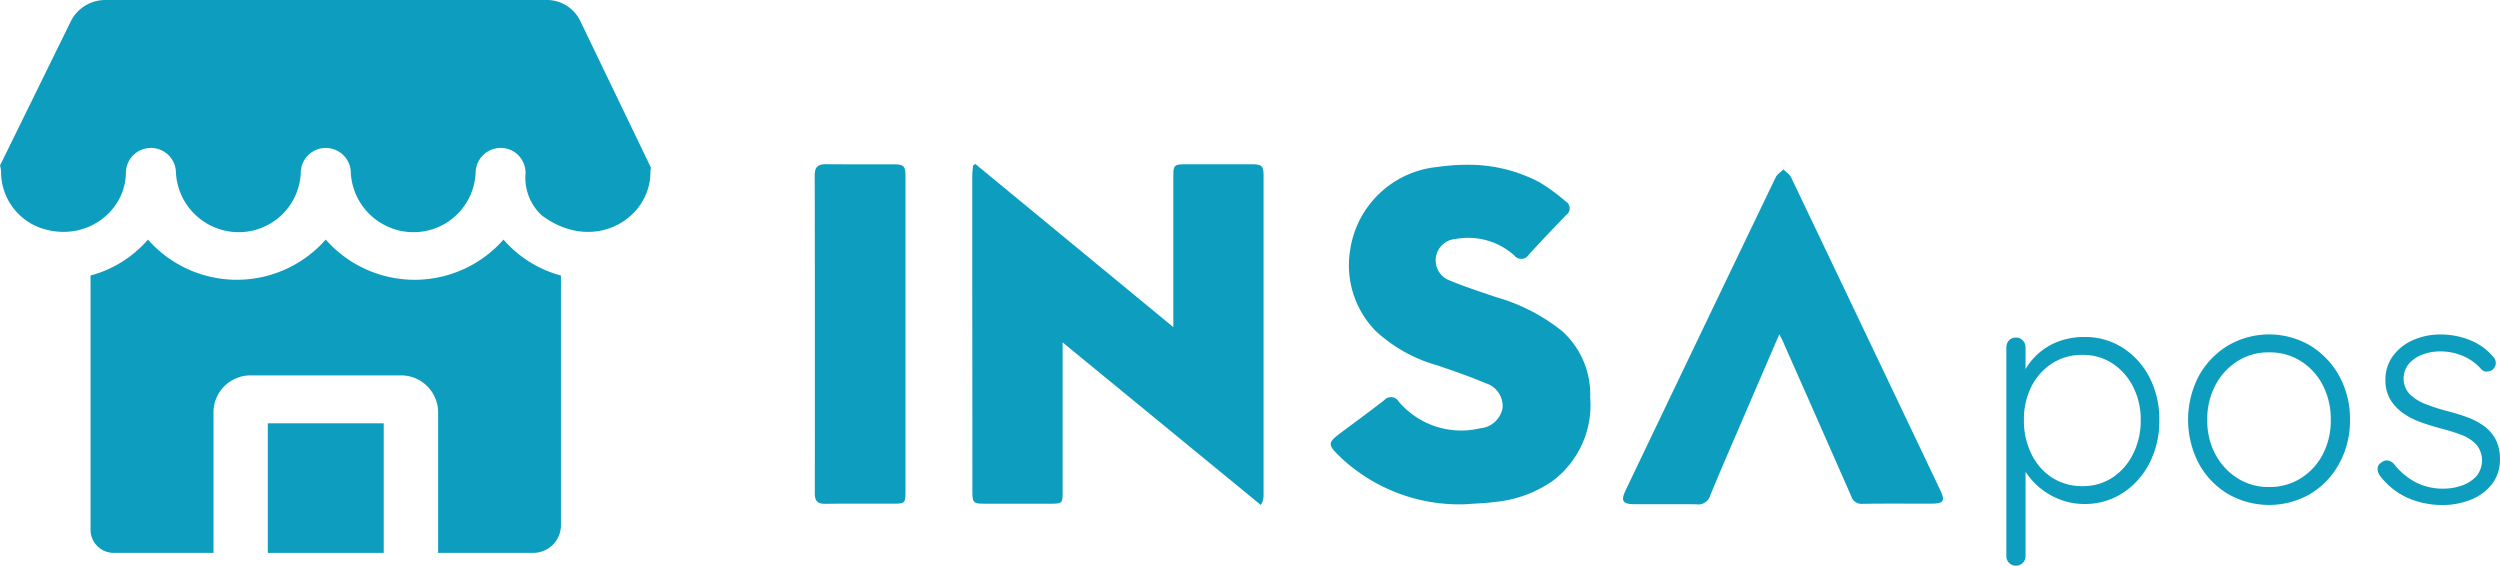 <svg xmlns="http://www.w3.org/2000/svg" width="307.96" height="69.689" viewBox="0 0 307.96 69.689">
    <defs>
        <style>
            .cls-1{fill:#0c9dbf}
        </style>
    </defs>
    <g id="Group_280">
        <g id="Group_272">
            <g id="Group_269" transform="translate(100.362 20.193)">
                <g id="Group_266" transform="translate(146.789 21.003)">
                    <path id="Path_95" d="M1725.2 659.946a8.634 8.634 0 0 1 4.749 1.321 9.455 9.455 0 0 1 3.29 3.626 11.151 11.151 0 0 1 1.222 5.3 11.266 11.266 0 0 1-1.222 5.32 9.517 9.517 0 0 1-3.31 3.666 8.507 8.507 0 0 1-4.69 1.339 8.233 8.233 0 0 1-2.621-.414 8.877 8.877 0 0 1-2.266-1.123 8.73 8.73 0 0 1-1.813-1.675 8.394 8.394 0 0 1-1.261-2.109l.709-.512v12.257a1.17 1.17 0 0 1-.335.828 1.191 1.191 0 0 1-1.695 0 1.169 1.169 0 0 1-.334-.828v-25.7a1.257 1.257 0 0 1 .315-.867 1.1 1.1 0 0 1 .867-.354 1.116 1.116 0 0 1 .847.354 1.218 1.218 0 0 1 .335.867v4.258l-.552-.316A6.878 6.878 0 0 1 1718.6 663a7.965 7.965 0 0 1 4.04-2.7 9.121 9.121 0 0 1 2.56-.354zm-.2 2.207a6.748 6.748 0 0 0-3.744 1.045 7.288 7.288 0 0 0-2.541 2.837 8.938 8.938 0 0 0-.927 4.159 9.205 9.205 0 0 0 .927 4.177 7.181 7.181 0 0 0 2.541 2.9 6.741 6.741 0 0 0 3.744 1.045 6.574 6.574 0 0 0 3.685-1.045 7.385 7.385 0 0 0 2.542-2.9 9.053 9.053 0 0 0 .946-4.177 8.822 8.822 0 0 0-.946-4.139 7.464 7.464 0 0 0-2.542-2.857 6.581 6.581 0 0 0-3.685-1.045z" class="cls-1" transform="translate(-1715.623 -659.631)"/>
                    <path id="Path_96" d="M1759.26 670.135a10.909 10.909 0 0 1-1.321 5.379 9.874 9.874 0 0 1-3.567 3.744 10.148 10.148 0 0 1-10.148 0 9.812 9.812 0 0 1-3.586-3.744 11.662 11.662 0 0 1 0-10.778 10 10 0 0 1 3.586-3.744 10.022 10.022 0 0 1 10.148 0 10.068 10.068 0 0 1 3.567 3.744 10.882 10.882 0 0 1 1.321 5.399zm-2.365 0a9.05 9.05 0 0 0-.985-4.276 7.632 7.632 0 0 0-2.7-2.956 7.181 7.181 0 0 0-3.921-1.084 7.108 7.108 0 0 0-3.882 1.084 7.77 7.77 0 0 0-2.72 2.956 8.9 8.9 0 0 0-1.005 4.276 8.782 8.782 0 0 0 1.005 4.256 7.8 7.8 0 0 0 2.72 2.936 7.107 7.107 0 0 0 3.882 1.084 7.18 7.18 0 0 0 3.921-1.084 7.66 7.66 0 0 0 2.7-2.936 8.93 8.93 0 0 0 .985-4.256z" class="cls-1" transform="translate(-1716.933 -659.613)"/>
                    <path id="Path_97" d="M1764.328 677.032a1.538 1.538 0 0 1-.3-.926.872.872 0 0 1 .493-.729.931.931 0 0 1 .729-.236 1.251 1.251 0 0 1 .768.394 8.391 8.391 0 0 0 2.581 2.227 7.281 7.281 0 0 0 3.606.847 6.652 6.652 0 0 0 2.188-.375 4.307 4.307 0 0 0 1.793-1.142 3.067 3.067 0 0 0 0-3.922 4.93 4.93 0 0 0-1.833-1.183 20.571 20.571 0 0 0-2.384-.748q-1.341-.356-2.6-.808a9.073 9.073 0 0 1-2.227-1.143 5.549 5.549 0 0 1-1.557-1.675 4.6 4.6 0 0 1-.591-2.4 4.866 4.866 0 0 1 .907-2.916 6.038 6.038 0 0 1 2.462-1.97 8.409 8.409 0 0 1 3.527-.71 9.765 9.765 0 0 1 2.128.256 8.874 8.874 0 0 1 2.246.848 6.755 6.755 0 0 1 1.971 1.615 1.115 1.115 0 0 1 .354.808 1.063 1.063 0 0 1-.394.808 1.18 1.18 0 0 1-.729.237.878.878 0 0 1-.69-.316 6.2 6.2 0 0 0-2.246-1.615 7.075 7.075 0 0 0-2.8-.552 6.107 6.107 0 0 0-2.148.374 4.165 4.165 0 0 0-1.676 1.123 2.842 2.842 0 0 0-.669 1.97 2.748 2.748 0 0 0 .808 1.853 5.756 5.756 0 0 0 1.931 1.183 24.24 24.24 0 0 0 2.7.866 22.823 22.823 0 0 1 2.424.749 8.428 8.428 0 0 1 2.049 1.083 4.868 4.868 0 0 1 1.418 1.635 5.183 5.183 0 0 1 .532 2.483 4.783 4.783 0 0 1-.965 3 6.13 6.13 0 0 1-2.582 1.931 9.273 9.273 0 0 1-3.586.67 10.622 10.622 0 0 1-4.118-.828 8.86 8.86 0 0 1-3.52-2.766z" class="cls-1" transform="translate(-1718.299 -659.613)"/>
                </g>
                <path id="Union_1" d="M1589.758 659.046V677.3c0 1.617 0 1.617-1.667 1.617h-7.568c-1.871 0-1.884-.01-1.884-1.851q0-12.3-.016-24.6v-13.879c0-.441.066-.882.1-1.324l.276-.2 24.394 20.1v-18.447c0-1.536.07-1.61 1.6-1.61h8.1c1.2 0 1.417.211 1.417 1.406v39.429a2.075 2.075 0 0 1-.344 1.125zm78.091 19.943c-1.516-.021-3.036-.014-4.553-.014h-3.123c-1.44-.01-1.686-.413-1.05-1.741q9.211-19.266 18.464-38.509c.188-.393.635-.659.962-.986.325.332.767.6.956 1q9.18 19.221 18.334 38.449c.672 1.414.469 1.72-1.1 1.72h-2.439c-1.992 0-3.987-.01-5.978.022a1.324 1.324 0 0 1-1.42-.935q-4.2-9.553-8.428-19.093c-.095-.215-.211-.42-.434-.86-1.454 3.373-2.809 6.512-4.16 9.653-1.464 3.406-2.95 6.807-4.363 10.228A1.516 1.516 0 0 1 1667.9 679zm-43.782-5.723c-1.751-1.684-1.741-1.82.184-3.256 1.72-1.278 3.44-2.54 5.124-3.85a1.1 1.1 0 0 1 1.551-.1 1.081 1.081 0 0 1 .217.26 10.091 10.091 0 0 0 10.045 3.308 3.061 3.061 0 0 0 2.762-2.5 2.944 2.944 0 0 0-2.1-3.062c-1.926-.817-3.91-1.5-5.893-2.178a18.507 18.507 0 0 1-7.7-4.311 11.591 11.591 0 0 1-3.06-10.048 12.041 12.041 0 0 1 10.69-10.09 25.9 25.9 0 0 1 3.655-.274 18.735 18.735 0 0 1 8.944 2.147 23.332 23.332 0 0 1 3.217 2.347.994.994 0 0 1 .091 1.685c-1.548 1.614-3.1 3.237-4.617 4.889a1.081 1.081 0 0 1-1.783.1 8.518 8.518 0 0 0-7.224-2.028 2.642 2.642 0 0 0-.92 5.037c1.928.809 3.925 1.454 5.906 2.127a23.068 23.068 0 0 1 8.148 4.2 10.494 10.494 0 0 1 3.44 8.14 11.7 11.7 0 0 1-4.514 10.217 14.818 14.818 0 0 1-7.076 2.657c-1.24.172-2.505.2-3.759.3a21.341 21.341 0 0 1-15.328-5.717zm-63.586 5.663c-.91 0-1.251-.345-1.251-1.282q.023-19.614-.01-39.223c0-1.02.438-1.331 1.363-1.331h.044c1.768.021 3.538.014 5.3.014h3.007c1.251 0 1.465.217 1.465 1.472v38.801c0 1.474-.064 1.532-1.548 1.532h-2.432c-1.959 0-3.916-.012-5.876.019z" class="cls-1" transform="translate(-1559.22 -637.06)"/>
            </g>
            <g id="Group_265">
                <path id="Rectangle_15" d="M0 0H14.28V15.962H0z" class="cls-1" transform="translate(32.988 52.144)"/>
                <path id="Path_344" d="M1409.517 566.134h11.646a3.422 3.422 0 0 0 3.517-3.317v-30.849a14.186 14.186 0 0 1-7.074-4.426 14.584 14.584 0 0 1-21.9 0 14.587 14.587 0 0 1-21.9 0 14.191 14.191 0 0 1-7.072 4.426v31.4a2.85 2.85 0 0 0 2.93 2.764h12.236c0-.069-.022-.134-.022-.205V548.7a4.569 4.569 0 0 1 4.7-4.429h18.272a4.569 4.569 0 0 1 4.7 4.429v17.233c-.011.067-.03.132-.033.201z" class="cls-1" transform="translate(-1355.581 -498.029)"/>
                <path id="Path_345" d="M1439.365 528.2l-8.734-18.123a4.551 4.551 0 0 0-4.117-2.524h-54.333a4.735 4.735 0 0 0-4.266 2.6l-8.735 17.789a2.762 2.762 0 0 1 .128.762 7.35 7.35 0 0 0 4.671 6.854c5.427 2.017 10.592-1.73 10.709-6.649a3.084 3.084 0 0 1 6.155-.329 7.744 7.744 0 0 0 5.635 7.277 7.656 7.656 0 0 0 9.75-6.944 3.084 3.084 0 0 1 6.155-.332 7.74 7.74 0 0 0 5.635 7.277 7.656 7.656 0 0 0 9.748-6.944 3.1 3.1 0 0 1 2.148-2.994 3.057 3.057 0 0 1 4 3.044 6.29 6.29 0 0 0 2.012 5.123c6.331 4.73 13.379.466 13.379-5.346a2.821 2.821 0 0 1 .06-.541z" class="cls-1" transform="translate(-1359.18 -507.551)"/>
            </g>
        </g>
    </g>
</svg>
